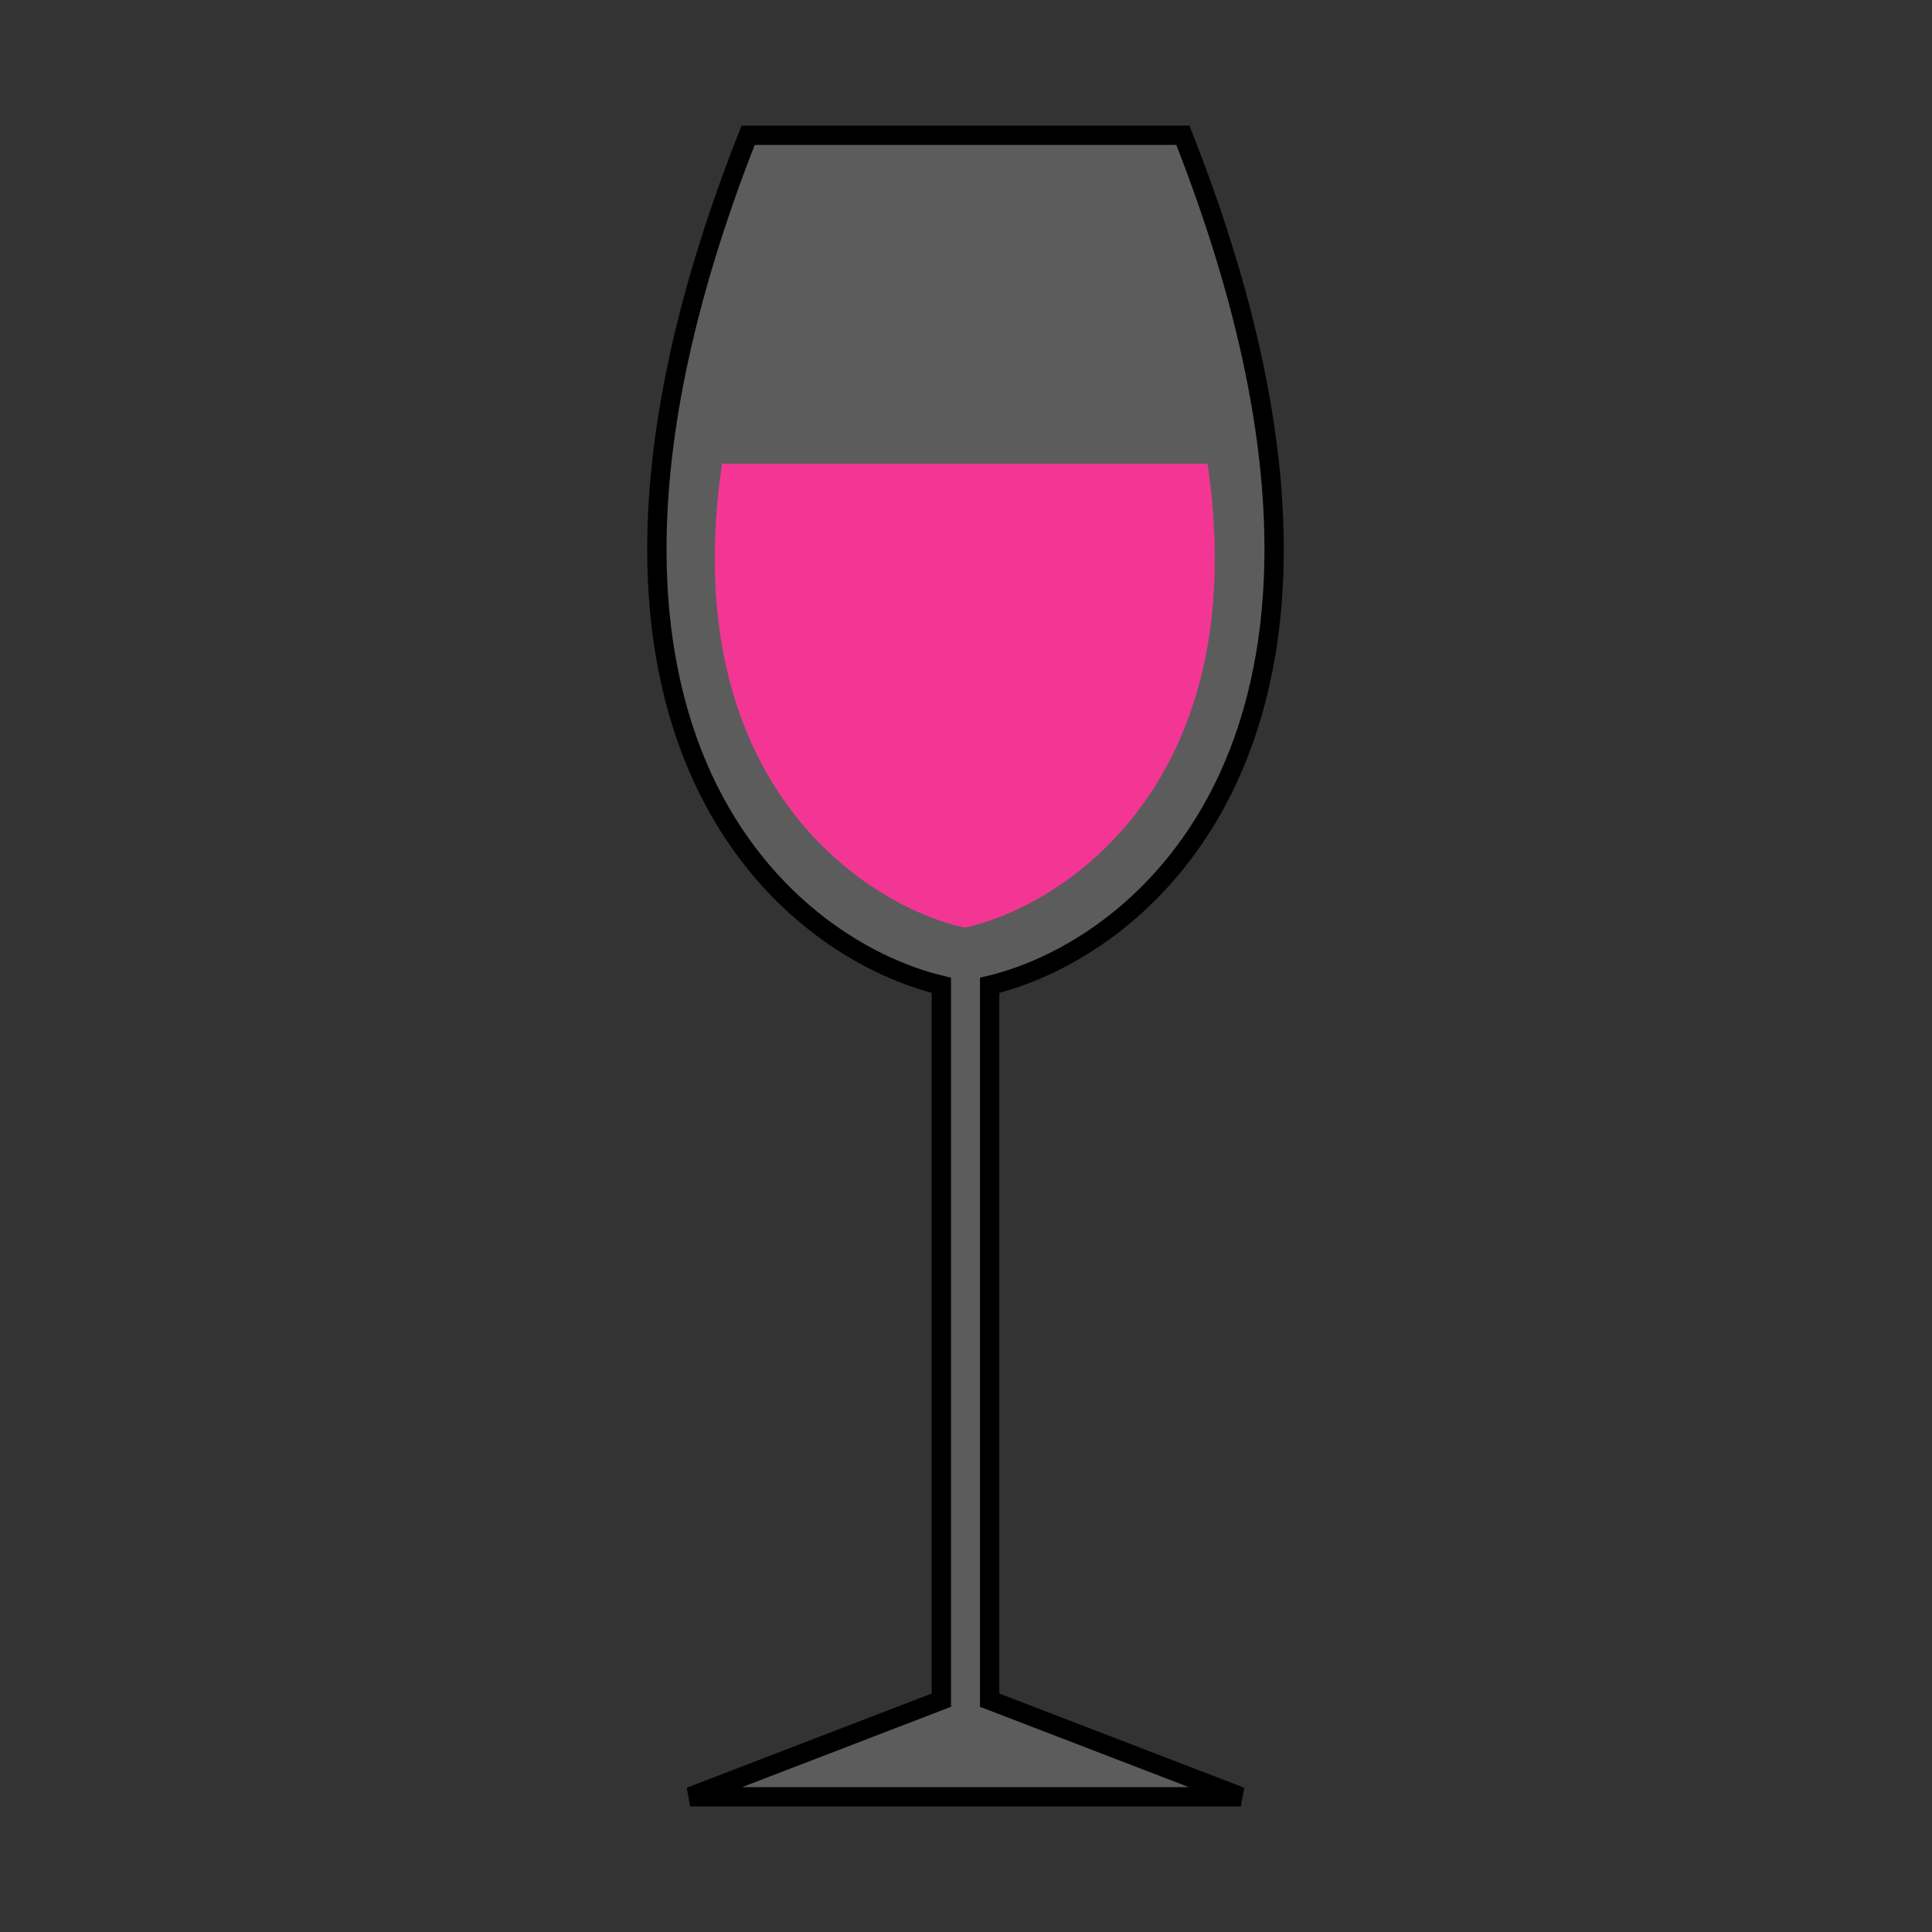<svg width="100" height="100" viewBox="0 0 100 100" fill="none" xmlns="http://www.w3.org/2000/svg">
<rect x="0" y="0" width="100" height="100" fill="#333333" stroke="none"/>
<path id="Liquid" d="M62.5 24C64.9 40.4 55.167 46.833 50 48H49.874C44.708 46.833 34.974 40.4 37.374 24H62.5Z" fill="#FF007F" fill-opacity="0.85"/>
<g id="Ice" transform="translate(0 5)"/>
<g id="Garnish" transform="translate(15 5) rotate(19 50 50)"/>
<path id="LiquidOverlay" d="M62.5 24C64.9 40.4 55.167 46.833 50 48H49.874C44.708 46.833 34.974 40.4 37.374 24H62.5Z" fill="#FF007F" fill-opacity="0.5"/>
<path d="M51.224 88L64.224 93H35.724L48.724 88V51C40.391 49 26.724 37.4 38.724 7H61.224C73.224 37.4 59.557 49 51.224 51V88Z" fill="white" fill-opacity="0.2" stroke="black"/>
<g id="GarnishRim"/>
</svg>
